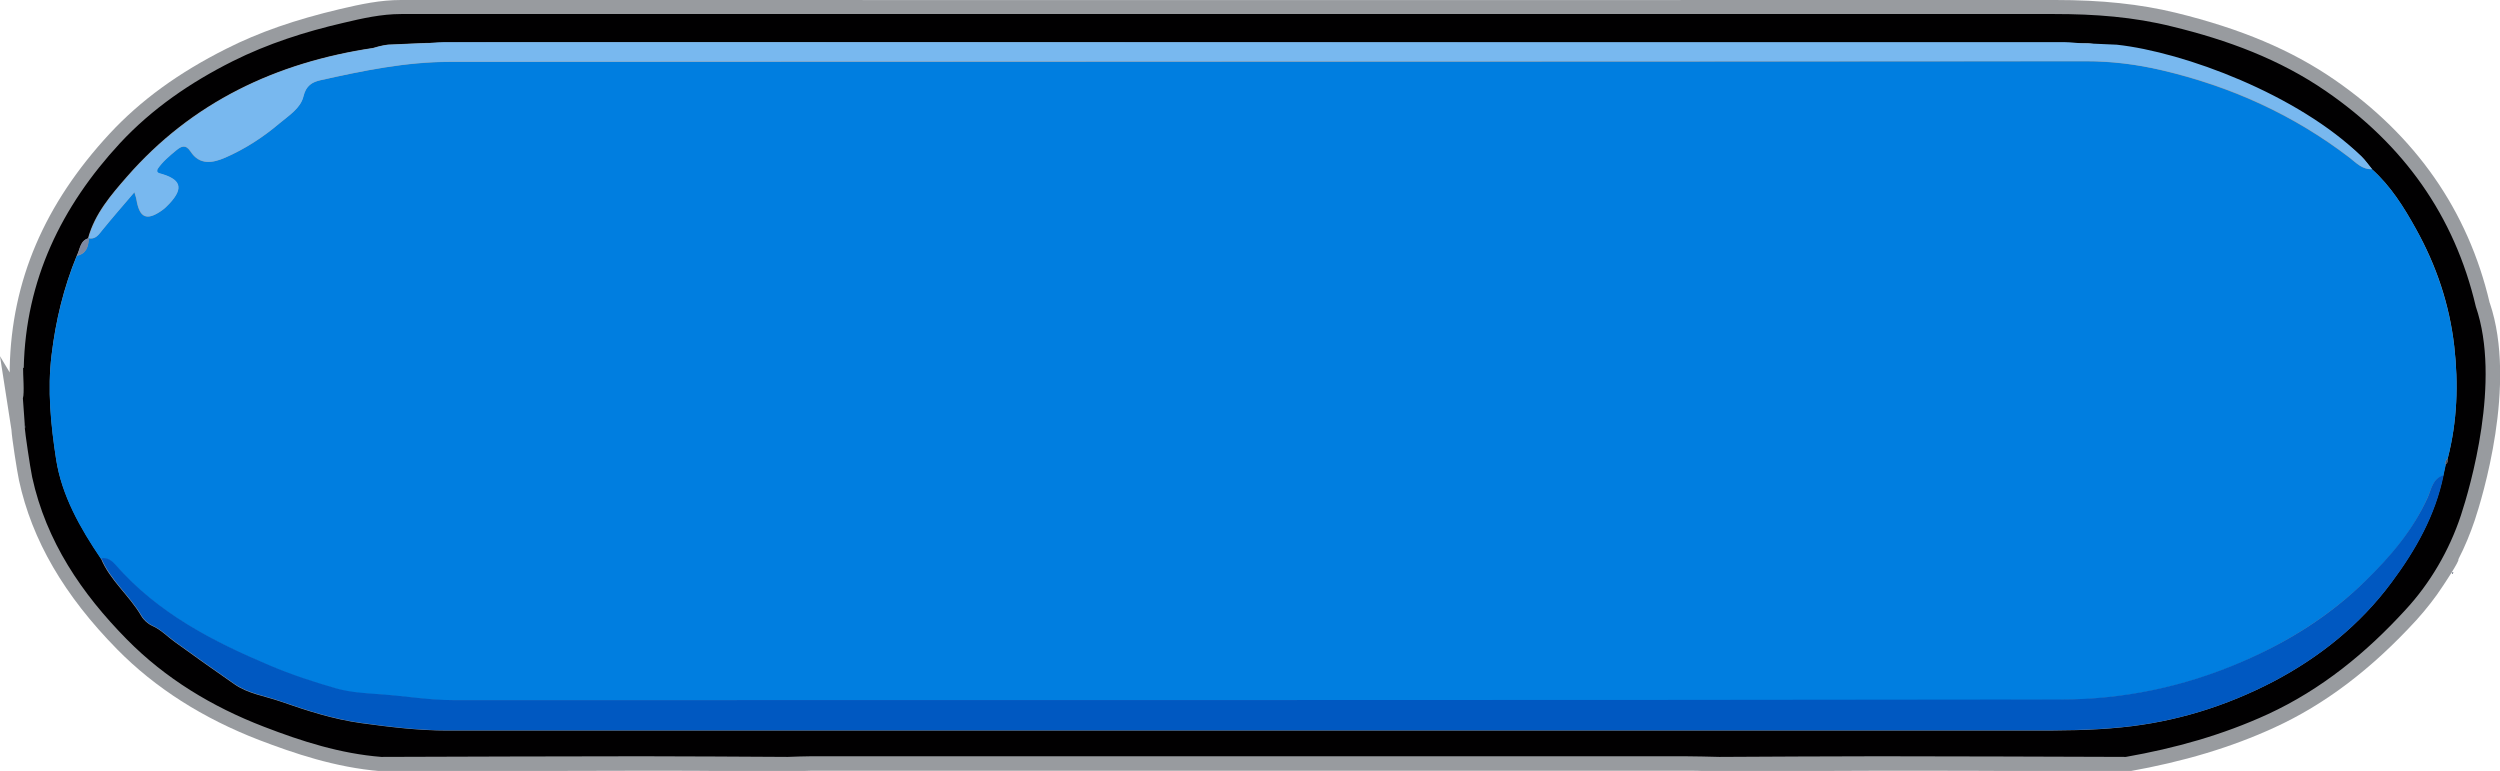 <?xml version="1.0" encoding="UTF-8"?>
<svg id="Layer_2" data-name="Layer 2" xmlns="http://www.w3.org/2000/svg" width="1158" height="357.1" viewBox="0 0 1158 357.1">
  <defs>
    <style>
      .cls-1 {
        fill: #7d89a2;
      }

      .cls-2 {
        fill: #010001;
      }

      .cls-3 {
        fill: #0058c1;
      }

      .cls-4 {
        fill: #4a515e;
      }

      .cls-5 {
        fill: #78b8ef;
      }

      .cls-6 {
        fill: #333840;
        opacity: .5;
      }

      .cls-7 {
        fill: #007ee0;
      }

      .cls-8 {
        fill: #505a6d;
      }
    </style>
  </defs>
  <g id="Top">
    <g>
      <path class="cls-6" d="m1153.2,140.2c-10-42.6-34.2-77.3-71.9-103.3-19.9-13.7-43.3-23.6-73.5-31-16.5-4-34.3-5.9-55.9-5.9h-.2c-241.3.1-486.7,0-724,0h-41.9c-9.6,0-18.5,1.9-28.3,4.2-20.7,4.9-37.5,10.7-52.7,18.4-22.1,11.1-39.7,23.9-54,39.3C20.5,94.6,5.4,130.1,4.5,170.3h0c0,.6,0,1.3,0,2.2l-4.5-7.5,5.3,34.1c.2,3.8,2.6,19.2,3.5,23.4,6,27.7,20.9,53.3,45.5,78.3,17.5,17.8,39.6,31.9,65.8,42,16,6.1,35.2,12.7,56.2,14.4h.3s.3,0,.3,0c11.8,0,23.7,0,35.5,0,27.9,0,56.7-.2,85-.2,15.5,0,31.3,0,46.6.2,7,0,14.1,0,21.1.1h.1s.1,0,.1,0c1.2,0,2.4,0,3.5-.1,2.5,0,4.9-.2,7.2-.2,134.9,0,269.7,0,404.6,0,3.5,0,7.2,0,10.7.2,1.7,0,3.4,0,5.1.1h.2c7.6,0,15.3,0,22.9-.1,16.6,0,33.9-.2,50.8-.2,26.8,0,54,0,80.4.2,11.4,0,22.8,0,34.2.1h.6s.6,0,.6,0c25.3-4.5,47.4-11.1,67.4-20.3,23.4-10.7,44.9-27,65.8-49.8,4.5-5,8.7-10.3,12.4-16,0,0,7.9-11.8,7-12.1,3-5.8,5.5-11.9,7.6-18.1,3.4-10.2,19.7-63,7-100.6Z"/>
      <g>
        <path class="cls-8" d="m1136,265.9l-.4-.6s.8-.3.8-.3c0,.3-.2.6-.4.9Z"/>
        <path class="cls-2" d="m11,170.4c.9-40.7,17.4-74.7,44.6-104.1,14.9-16,32.6-28.1,52.1-37.9,16.4-8.2,33.6-13.7,51.3-17.8,8.8-2.1,17.7-4.1,26.8-4.1,255.3,0,510.6,0,765.9,0,18.4,0,36.5,1.3,54.5,5.8,25.5,6.2,49.7,15.1,71.3,30,35.6,24.5,59.4,57.4,69.3,99.7,11.8,34.4-2.6,83.6-6.9,96.7-5.4,16.3-14.3,31.5-25.7,43.8-18.1,19.8-38.8,36.8-63.7,48.3-21.1,9.7-43.1,15.8-65.8,19.8-38.2-.1-76.4-.3-114.6-.3-24.6,0-49.1.2-73.7.3-5.3-.1-10.6-.3-16-.3-134.9,0-269.7,0-404.6,0-3.7,0-7.3.2-11,.3-22.6-.1-45.2-.3-67.7-.3-40.2,0-80.4.2-120.5.3-18.9-1.5-36.8-7.2-54.4-14-23.9-9.2-45.6-22.3-63.5-40.5-20.8-21.1-37.3-45.3-43.8-75.1-1-4.8-3.3-20.7-3.4-22.6.2-.2-.7-10-.9-13.9.8-2.3,0-11.5.1-14.1Zm30.1-60.1c-4.1,1.1-4,5.1-5.5,8-6.1,14.8-9.8,30.1-11.7,46-2,16.2-.3,32.6,2.1,48.4,2.6,16.7,11.2,31.8,20.7,45.9,4.2,10.3,13.2,17.2,18.7,26.7,1.1,1.9,3.1,3.7,5.1,4.6,4.1,1.8,7,5,10.5,7.5,9.1,6.6,18.3,13.1,27.5,19.5,6.4,4.5,14.1,5.5,21.3,8,12.3,4.3,24.6,8.3,37.7,10.1,13.2,1.8,26.3,3.4,39.6,3.4,244.3,0,488.7,0,733,0,14.3,0,28.5,0,42.8-1.5,24.8-2.5,48.2-9.8,70.1-21.2,21.3-11.2,40.1-26.2,54.6-45.8,11.2-15,20.3-31.1,24.1-49.7.4-1.7.7-3.4,1.1-5.1.9-.7,1.2-1.7,1-2.8,4.4-17.2,5-34.4,3-52-2.2-19.4-8.3-37.4-17.7-54.2-5.6-10.1-11.7-19.9-20.4-27.7-1.7-2-3.2-4.3-5.1-6.1-29.4-28.6-122.5-53-127-52.3-3,.5-769-1.1-772,0-4.5.2-9.1.4-13.6.6q-2.9,0-8.2,1.6c-44.9,6.7-83.9,25.1-114.1,59.7-7.3,8.4-14.8,17-17.9,28.3h.2Z"/>
        <path class="cls-4" d="m11.4,196.4c.3.5.5,1.9.3,2.1-.1-.7-.2-1.4-.3-2.1Z"/>
        <path class="cls-7" d="m1132.9,215.2c-.4,1.7-.7,3.4-1.1,5.1-5,1.4-5.6,6.4-7.3,10.1-6.7,15.2-17.4,27.7-29,38.9-16.5,16-35.8,28.1-57.1,37.4-27,11.7-55.2,17.4-84.1,17.5-248.1.4-496.1.2-744.2.3-11.3,0-22.5-1.9-33.7-2.7-6.7-.5-13.8-.7-20.6-2.7-10.6-3-20.9-6.4-31-10.7-26.5-11.3-51.7-24.3-71.2-46.4-1.8-2-3.8-3.8-6.9-3.2-9.6-14.1-18.1-29.2-20.7-45.9-2.5-15.9-4.1-32.2-2.1-48.4,1.9-15.8,5.6-31.2,11.7-46,4.4-.9,5.3-4.2,5.5-8,0,0-.2-.1-.2-.1,3.2.7,4.6-1.5,6.4-3.7,4.7-5.8,9.6-11.4,14.9-17.6.6,1.9.8,2.5.9,3.1,1.4,8.7,4.6,10.3,11.6,5.5,1.4-.9,2.6-2.1,3.7-3.3,6.8-7.3,5.4-11.4-4.7-14.1-.8-.2-1.2-.6-.8-1.9,2.2-3.3,5.5-6.1,8.8-8.8,2.1-1.7,4.2-2.9,6.5.6,4.1,6.4,10.1,5.4,16,2.9,9.2-4,17.6-9.4,25.2-15.9,4.3-3.6,9.8-7,11.1-12.5,1.2-5,4-6.6,7.9-7.5,19.7-4.4,39.6-8.5,59.9-8.5,252.6-.1,505.2,0,757.7-.3,12.1,0,23.7,1.4,35.4,4.2,31.8,7.5,60.9,20.6,86.9,40.5,3,2.3,5.9,5.5,10.4,5.3,8.7,7.8,14.9,17.7,20.4,27.7,9.3,16.9,15.4,34.8,17.7,54.2,2,17.7,1.4,34.9-3,52-.9.7-1.3,1.7-1,2.8Z"/>
        <path class="cls-3" d="m46.8,258.6c3.1-.6,5.1,1.2,6.9,3.2,19.4,22.1,44.7,35.2,71.2,46.4,10.1,4.3,20.5,7.7,31,10.7,6.8,1.9,13.9,2.2,20.6,2.7,11.2.8,22.4,2.7,33.7,2.7,248.1-.1,496.1.1,744.2-.3,28.9,0,57.1-5.8,84.1-17.5,21.4-9.2,40.7-21.3,57.1-37.4,11.6-11.3,22.2-23.7,29-38.9,1.6-3.7,2.2-8.6,7.3-10.1-3.8,18.6-12.9,34.7-24.1,49.7-14.5,19.5-33.3,34.6-54.6,45.8-21.8,11.4-45.2,18.7-70.1,21.2-14.3,1.5-28.5,1.5-42.8,1.5-244.3,0-488.7,0-733,0-13.3,0-26.4-1.6-39.6-3.4-13.1-1.8-25.4-5.8-37.7-10.1-7.1-2.5-14.9-3.6-21.3-8-9.2-6.4-18.4-12.9-27.5-19.5-3.5-2.5-6.5-5.7-10.5-7.5-2-.9-4-2.7-5.1-4.6-5.5-9.4-14.4-16.4-18.7-26.7Z"/>
        <path class="cls-5" d="m1098.8,78.3c-4.5.3-7.4-2.9-10.4-5.3-26-19.9-55-33.1-86.9-40.5-11.7-2.7-23.3-4.2-35.4-4.2-252.6.2-505.2.1-757.7.3-20.3,0-40.1,4.1-59.9,8.5-3.9.9-6.7,2.5-7.9,7.5-1.3,5.5-6.8,8.9-11.1,12.5-7.6,6.4-16,11.9-25.2,15.9-5.9,2.6-11.8,3.5-16-2.9-2.3-3.5-4.4-2.3-6.5-.6-3.3,2.7-6.6,5.5-8.8,8.8-.4,1.2,0,1.6.8,1.9,10.1,2.7,11.5,6.8,4.7,14.1-1.1,1.2-2.4,2.4-3.7,3.3-6.9,4.8-10.2,3.2-11.6-5.5-.1-.6-.4-1.3-.9-3.1-5.3,6.2-10.2,11.8-14.9,17.6-1.7,2.1-3.1,4.4-6.4,3.7,3.1-11.2,10.5-19.9,17.9-28.3,30.2-34.6,69.2-53,114.1-59.7,0,0,5.1-1.7,8.2-1.6,4.5-.2,9.1-.4,13.6-.6,3.7.1,7.3-.6,11-.6,250,0,500,0,750.1,0,3.7,0,7.3.7,11,.6,4.5.2,9.1.4,13.6.6,31.2,3.4,84,23.1,113.3,51.7,1.9,1.8,3.4,4.1,5.1,6.1Z"/>
        <path class="cls-1" d="m41.2,110.3c-.2,3.8-1.1,7.1-5.5,8,1.5-2.9,1.4-6.9,5.5-8Z"/>
        <path class="cls-4" d="m1132.9,215.2c-.3-1.2,0-2.1,1-2.8.2,1.1-.2,2.1-1,2.8Z"/>
      </g>
    </g>
  </g>
</svg>